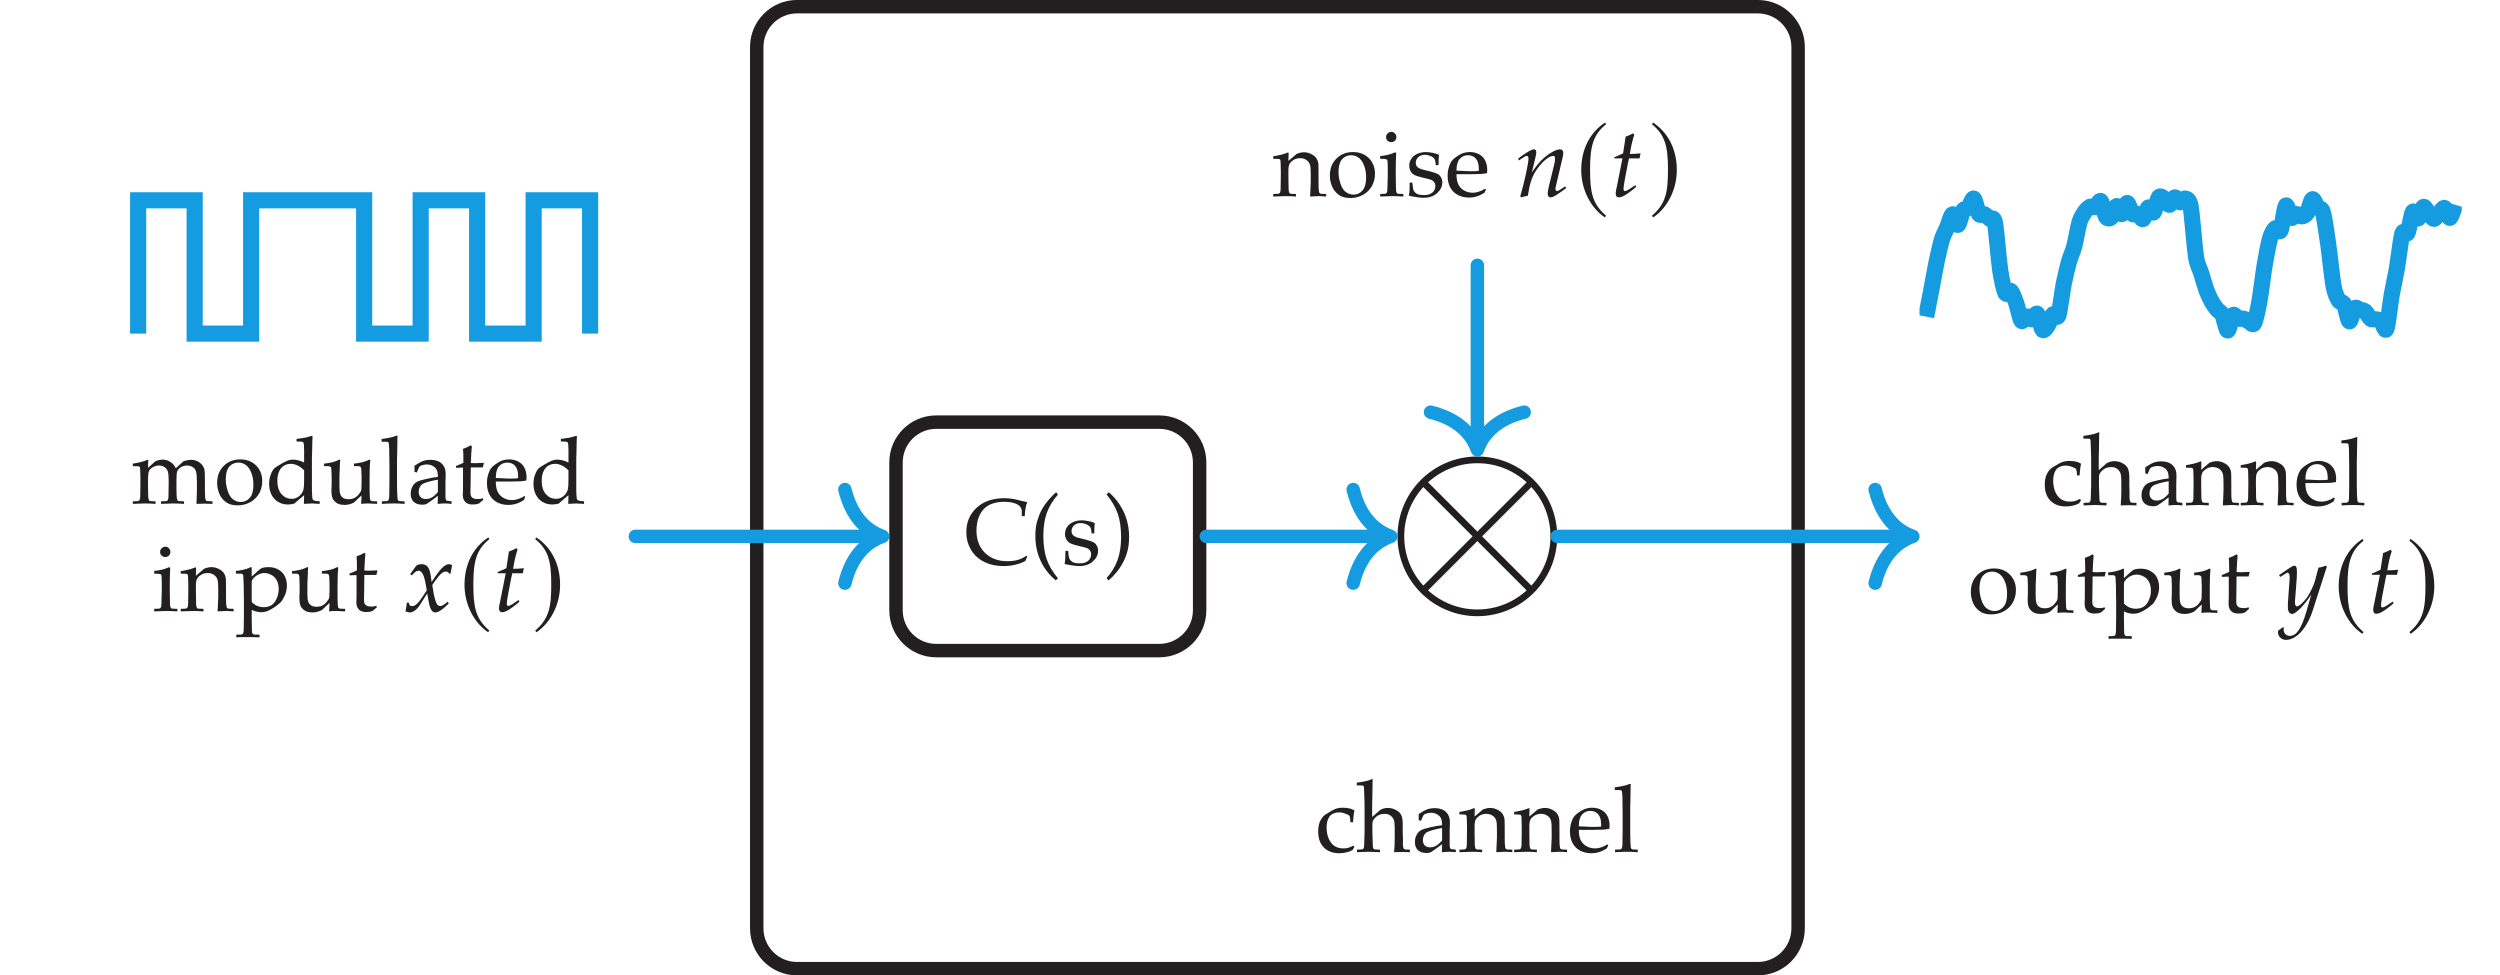 <?xml version="1.0" encoding="UTF-8"?>
<svg xmlns="http://www.w3.org/2000/svg" xmlns:xlink="http://www.w3.org/1999/xlink" width="185.328pt" height="72.305pt" viewBox="0 0 185.328 72.305" version="1.1">
<defs>
<g>
<symbol overflow="visible" id="glyph0-0">
<path style="stroke:none;" d="M 0.875 0 L 0.875 -4.359 L 4.359 -4.359 L 4.359 0 Z M 0.984 -0.109 L 4.25 -0.109 L 4.25 -4.25 L 0.984 -4.25 Z M 0.984 -0.109 "/>
</symbol>
<symbol overflow="visible" id="glyph0-1">
<path style="stroke:none;" d="M 0.094 0 L 0.094 -0.188 L 0.422 -0.203 C 0.461 -0.203 0.492 -0.207 0.516 -0.219 C 0.547 -0.238 0.57 -0.258 0.594 -0.281 C 0.613 -0.32 0.629 -0.398 0.641 -0.516 C 0.641 -0.547 0.645 -0.875 0.656 -1.5 L 0.656 -1.906 C 0.656 -2.082 0.648 -2.273 0.641 -2.484 C 0.641 -2.617 0.629 -2.695 0.609 -2.719 C 0.598 -2.75 0.57 -2.77 0.531 -2.781 C 0.5 -2.789 0.352 -2.797 0.094 -2.797 L 0.094 -2.984 C 0.551 -3.055 0.883 -3.141 1.094 -3.234 C 1.145 -3.254 1.176 -3.266 1.188 -3.266 C 1.207 -3.266 1.219 -3.258 1.219 -3.25 C 1.227 -3.238 1.234 -3.223 1.234 -3.203 C 1.234 -3.191 1.234 -3.176 1.234 -3.156 C 1.234 -3.07 1.227 -2.898 1.219 -2.641 L 1.844 -3.172 C 2.031 -3.242 2.207 -3.281 2.375 -3.281 C 2.562 -3.281 2.734 -3.238 2.891 -3.156 C 3.055 -3.082 3.18 -2.988 3.266 -2.875 C 3.348 -2.77 3.406 -2.629 3.438 -2.453 C 3.445 -2.348 3.453 -2.062 3.453 -1.594 L 3.453 -1 C 3.453 -0.695 3.461 -0.492 3.484 -0.391 C 3.492 -0.328 3.508 -0.281 3.531 -0.25 C 3.562 -0.227 3.598 -0.211 3.641 -0.203 L 4.016 -0.188 L 4.016 0 C 3.785 -0.02 3.598 -0.031 3.453 -0.031 C 3.328 -0.031 3.117 -0.02 2.828 0 C 2.859 -0.562 2.875 -0.914 2.875 -1.062 L 2.875 -1.641 C 2.875 -1.992 2.859 -2.223 2.828 -2.328 C 2.785 -2.484 2.695 -2.609 2.562 -2.703 C 2.426 -2.797 2.266 -2.844 2.078 -2.844 C 1.91 -2.844 1.754 -2.801 1.609 -2.719 C 1.473 -2.633 1.375 -2.539 1.312 -2.438 C 1.25 -2.332 1.219 -2.156 1.219 -1.906 L 1.219 -1.5 C 1.227 -0.906 1.234 -0.586 1.234 -0.547 C 1.242 -0.43 1.258 -0.348 1.281 -0.297 C 1.289 -0.273 1.301 -0.254 1.312 -0.234 C 1.332 -0.223 1.363 -0.211 1.406 -0.203 C 1.414 -0.203 1.539 -0.195 1.781 -0.188 L 1.781 0 C 1.5 -0.02 1.25 -0.031 1.031 -0.031 C 0.832 -0.031 0.52 -0.02 0.094 0 Z M 0.094 0 "/>
</symbol>
<symbol overflow="visible" id="glyph0-2">
<path style="stroke:none;" d="M 0.234 -1.562 C 0.234 -2.07 0.395 -2.488 0.719 -2.812 C 1.039 -3.133 1.453 -3.297 1.953 -3.297 C 2.43 -3.297 2.82 -3.145 3.125 -2.844 C 3.426 -2.539 3.578 -2.156 3.578 -1.688 C 3.578 -1.352 3.5 -1.047 3.344 -0.766 C 3.188 -0.492 2.969 -0.281 2.688 -0.125 C 2.406 0.031 2.098 0.109 1.766 0.109 C 1.492 0.109 1.266 0.066 1.078 -0.016 C 0.898 -0.109 0.754 -0.223 0.641 -0.359 C 0.523 -0.492 0.441 -0.629 0.391 -0.766 C 0.285 -1.016 0.234 -1.281 0.234 -1.562 Z M 0.875 -1.812 C 0.875 -1.539 0.922 -1.258 1.016 -0.969 C 1.109 -0.676 1.242 -0.461 1.422 -0.328 C 1.598 -0.203 1.785 -0.141 1.984 -0.141 C 2.254 -0.141 2.477 -0.242 2.656 -0.453 C 2.832 -0.66 2.922 -0.977 2.922 -1.406 C 2.922 -1.77 2.863 -2.082 2.75 -2.344 C 2.645 -2.602 2.508 -2.785 2.344 -2.891 C 2.188 -3.004 2.008 -3.062 1.812 -3.062 C 1.531 -3.062 1.301 -2.957 1.125 -2.75 C 0.957 -2.551 0.875 -2.238 0.875 -1.812 Z M 0.875 -1.812 "/>
</symbol>
<symbol overflow="visible" id="glyph0-3">
<path style="stroke:none;" d="M 0.984 -4.797 C 1.086 -4.797 1.176 -4.754 1.25 -4.672 C 1.32 -4.598 1.359 -4.508 1.359 -4.406 C 1.359 -4.301 1.32 -4.211 1.25 -4.141 C 1.176 -4.066 1.086 -4.031 0.984 -4.031 C 0.879 -4.031 0.785 -4.066 0.703 -4.141 C 0.629 -4.211 0.594 -4.301 0.594 -4.406 C 0.594 -4.508 0.629 -4.598 0.703 -4.672 C 0.785 -4.754 0.879 -4.797 0.984 -4.797 Z M 0.156 -2.797 L 0.156 -3 C 0.594 -3.039 0.961 -3.133 1.266 -3.281 L 1.344 -3.219 C 1.32 -2.738 1.312 -2.367 1.312 -2.109 L 1.312 -1.5 C 1.32 -0.906 1.328 -0.586 1.328 -0.547 C 1.328 -0.43 1.344 -0.348 1.375 -0.297 C 1.383 -0.273 1.395 -0.254 1.406 -0.234 C 1.426 -0.223 1.457 -0.211 1.5 -0.203 C 1.508 -0.203 1.633 -0.195 1.875 -0.188 L 1.875 0 C 1.531 -0.02 1.254 -0.031 1.047 -0.031 C 0.859 -0.031 0.562 -0.02 0.156 0 L 0.156 -0.188 L 0.469 -0.203 C 0.52 -0.203 0.555 -0.207 0.578 -0.219 C 0.609 -0.238 0.629 -0.258 0.641 -0.281 C 0.672 -0.32 0.688 -0.398 0.688 -0.516 C 0.688 -0.547 0.695 -0.875 0.719 -1.5 L 0.719 -2.094 C 0.719 -2.438 0.707 -2.641 0.688 -2.703 C 0.664 -2.734 0.633 -2.754 0.594 -2.766 C 0.562 -2.785 0.414 -2.797 0.156 -2.797 Z M 0.156 -2.797 "/>
</symbol>
<symbol overflow="visible" id="glyph0-4">
<path style="stroke:none;" d="M 0.312 -1.031 L 0.516 -1.031 C 0.523 -0.895 0.535 -0.785 0.547 -0.703 C 0.555 -0.629 0.57 -0.555 0.594 -0.484 C 0.625 -0.41 0.664 -0.348 0.719 -0.297 C 0.781 -0.242 0.844 -0.203 0.906 -0.172 C 0.977 -0.148 1.047 -0.133 1.109 -0.125 C 1.18 -0.113 1.285 -0.109 1.422 -0.109 C 1.66 -0.109 1.852 -0.172 2 -0.297 C 2.145 -0.422 2.219 -0.586 2.219 -0.797 C 2.219 -0.891 2.191 -0.973 2.141 -1.047 C 2.098 -1.117 2.035 -1.176 1.953 -1.219 C 1.867 -1.258 1.68 -1.312 1.391 -1.375 C 1.098 -1.445 0.91 -1.5 0.828 -1.531 C 0.703 -1.57 0.602 -1.625 0.531 -1.688 C 0.457 -1.758 0.395 -1.848 0.344 -1.953 C 0.301 -2.055 0.281 -2.172 0.281 -2.297 C 0.281 -2.473 0.328 -2.633 0.422 -2.781 C 0.516 -2.938 0.66 -3.062 0.859 -3.156 C 1.066 -3.25 1.289 -3.297 1.531 -3.297 C 1.676 -3.297 1.844 -3.273 2.031 -3.234 C 2.219 -3.203 2.367 -3.156 2.484 -3.094 C 2.461 -2.844 2.453 -2.586 2.453 -2.328 L 2.25 -2.328 C 2.238 -2.492 2.223 -2.602 2.203 -2.656 C 2.191 -2.707 2.176 -2.75 2.156 -2.781 C 2.133 -2.82 2.094 -2.863 2.031 -2.906 C 1.969 -2.957 1.883 -3 1.781 -3.031 C 1.688 -3.07 1.57 -3.094 1.438 -3.094 C 1.238 -3.094 1.078 -3.035 0.953 -2.922 C 0.828 -2.805 0.766 -2.664 0.766 -2.5 C 0.766 -2.414 0.781 -2.344 0.812 -2.281 C 0.852 -2.219 0.906 -2.164 0.969 -2.125 C 1.031 -2.082 1.113 -2.047 1.219 -2.016 L 1.781 -1.875 C 2.062 -1.801 2.254 -1.738 2.359 -1.688 C 2.473 -1.633 2.562 -1.551 2.625 -1.438 C 2.695 -1.332 2.734 -1.203 2.734 -1.047 C 2.734 -0.742 2.602 -0.477 2.344 -0.25 C 2.094 -0.02 1.754 0.094 1.328 0.094 C 1.141 0.094 0.879 0.062 0.547 0 C 0.367 -0.031 0.273 -0.051 0.266 -0.062 C 0.254 -0.07 0.25 -0.086 0.25 -0.109 C 0.25 -0.117 0.254 -0.133 0.266 -0.156 C 0.285 -0.258 0.297 -0.352 0.297 -0.438 C 0.305 -0.531 0.312 -0.727 0.312 -1.031 Z M 0.312 -1.031 "/>
</symbol>
<symbol overflow="visible" id="glyph0-5">
<path style="stroke:none;" d="M 3.016 -0.531 L 2.906 -0.281 C 2.75 -0.188 2.633 -0.125 2.562 -0.094 C 2.445 -0.039 2.32 0 2.188 0.031 C 2.051 0.062 1.906 0.078 1.75 0.078 C 1.457 0.078 1.188 0.016 0.938 -0.109 C 0.695 -0.234 0.508 -0.414 0.375 -0.656 C 0.238 -0.906 0.172 -1.195 0.172 -1.531 C 0.172 -1.789 0.207 -2.023 0.281 -2.234 C 0.352 -2.453 0.438 -2.609 0.531 -2.703 C 0.594 -2.773 0.691 -2.859 0.828 -2.953 C 0.961 -3.047 1.098 -3.125 1.234 -3.188 C 1.422 -3.258 1.617 -3.297 1.828 -3.297 C 2.078 -3.297 2.305 -3.238 2.516 -3.125 C 2.723 -3.008 2.875 -2.848 2.969 -2.641 C 3.062 -2.441 3.109 -2.219 3.109 -1.969 C 3.109 -1.906 3.102 -1.828 3.094 -1.734 C 2.926 -1.703 2.781 -1.68 2.656 -1.672 C 2.406 -1.66 2.16 -1.656 1.922 -1.656 L 0.828 -1.656 C 0.828 -1.32 0.879 -1.055 0.984 -0.859 C 1.098 -0.66 1.25 -0.516 1.438 -0.422 C 1.625 -0.328 1.82 -0.281 2.031 -0.281 C 2.164 -0.281 2.301 -0.301 2.438 -0.344 C 2.582 -0.383 2.754 -0.461 2.953 -0.578 Z M 0.828 -1.922 C 0.891 -1.91 1.008 -1.906 1.188 -1.906 C 1.52 -1.883 1.754 -1.875 1.891 -1.875 C 2.191 -1.875 2.391 -1.883 2.484 -1.906 C 2.484 -1.957 2.484 -2 2.484 -2.031 C 2.484 -2.383 2.41 -2.645 2.266 -2.812 C 2.117 -2.977 1.926 -3.062 1.688 -3.062 C 1.426 -3.062 1.219 -2.969 1.062 -2.781 C 0.906 -2.602 0.828 -2.316 0.828 -1.922 Z M 0.828 -1.922 "/>
</symbol>
<symbol overflow="visible" id="glyph0-6">
<path style="stroke:none;" d="M 4.75 -0.609 L 4.609 -0.281 C 4.348 -0.145 4.086 -0.051 3.828 0 C 3.578 0.062 3.301 0.094 3 0.094 C 2.656 0.094 2.332 0.051 2.031 -0.031 C 1.727 -0.125 1.461 -0.25 1.234 -0.406 C 1.004 -0.57 0.816 -0.758 0.672 -0.969 C 0.535 -1.176 0.426 -1.398 0.344 -1.641 C 0.27 -1.879 0.234 -2.141 0.234 -2.422 C 0.234 -3.148 0.484 -3.75 0.984 -4.219 C 1.492 -4.695 2.188 -4.938 3.062 -4.938 C 3.27 -4.938 3.461 -4.922 3.641 -4.891 C 3.816 -4.867 4.031 -4.82 4.281 -4.75 C 4.531 -4.688 4.688 -4.648 4.75 -4.641 C 4.695 -4.516 4.66 -4.395 4.641 -4.281 C 4.598 -4.082 4.57 -3.859 4.562 -3.609 L 4.344 -3.609 L 4.344 -4.016 C 4.32 -4.234 4.195 -4.395 3.969 -4.5 C 3.75 -4.613 3.422 -4.672 2.984 -4.672 C 2.66 -4.66 2.383 -4.613 2.156 -4.531 C 1.938 -4.457 1.738 -4.336 1.562 -4.172 C 1.395 -4.004 1.258 -3.789 1.156 -3.531 C 1.051 -3.27 0.992 -2.941 0.984 -2.547 C 0.984 -1.859 1.191 -1.305 1.609 -0.891 C 2.035 -0.473 2.594 -0.266 3.281 -0.266 C 3.594 -0.266 3.879 -0.305 4.141 -0.391 C 4.328 -0.453 4.508 -0.547 4.688 -0.672 Z M 4.75 -0.609 "/>
</symbol>
<symbol overflow="visible" id="glyph0-7">
<path style="stroke:none;" d="M 1.922 1.156 C 1.43 0.75 1.055 0.266 0.797 -0.297 C 0.535 -0.859 0.406 -1.473 0.406 -2.141 C 0.406 -2.535 0.445 -2.891 0.531 -3.203 C 0.625 -3.523 0.738 -3.816 0.875 -4.078 C 1.02 -4.336 1.191 -4.582 1.391 -4.812 C 1.586 -5.051 1.773 -5.238 1.953 -5.375 L 2.078 -5.203 C 1.723 -4.805 1.453 -4.363 1.266 -3.875 C 1.086 -3.383 1 -2.816 1 -2.172 C 1 -1.473 1.082 -0.883 1.25 -0.406 C 1.414 0.062 1.691 0.531 2.078 1 Z M 1.922 1.156 "/>
</symbol>
<symbol overflow="visible" id="glyph0-8">
<path style="stroke:none;" d="M 0.547 1.156 L 0.406 0.984 C 0.77 0.586 1.039 0.145 1.219 -0.344 C 1.395 -0.832 1.484 -1.398 1.484 -2.047 C 1.484 -2.742 1.398 -3.328 1.234 -3.797 C 1.066 -4.273 0.789 -4.75 0.406 -5.219 L 0.578 -5.375 C 1.055 -4.957 1.426 -4.469 1.688 -3.906 C 1.945 -3.344 2.078 -2.727 2.078 -2.062 C 2.078 -1.676 2.035 -1.32 1.953 -1 C 1.867 -0.688 1.754 -0.398 1.609 -0.141 C 1.473 0.117 1.305 0.363 1.109 0.594 C 0.91 0.832 0.723 1.02 0.547 1.156 Z M 0.547 1.156 "/>
</symbol>
<symbol overflow="visible" id="glyph0-9">
<path style="stroke:none;" d="M 2.953 -0.391 L 2.812 -0.156 C 2.656 -0.07 2.5 -0.016 2.344 0.016 C 2.195 0.055 2.023 0.078 1.828 0.078 C 1.359 0.078 0.977 -0.062 0.688 -0.344 C 0.406 -0.633 0.266 -1.031 0.266 -1.531 C 0.266 -1.801 0.301 -2.031 0.375 -2.219 C 0.457 -2.414 0.555 -2.57 0.672 -2.688 C 0.742 -2.758 0.883 -2.852 1.094 -2.969 C 1.301 -3.094 1.445 -3.172 1.531 -3.203 C 1.688 -3.266 1.875 -3.297 2.094 -3.297 C 2.289 -3.297 2.473 -3.273 2.641 -3.234 C 2.742 -3.203 2.848 -3.156 2.953 -3.094 C 2.922 -2.926 2.898 -2.797 2.891 -2.703 C 2.879 -2.609 2.863 -2.445 2.844 -2.219 L 2.656 -2.219 C 2.645 -2.438 2.629 -2.57 2.609 -2.625 C 2.609 -2.656 2.594 -2.688 2.562 -2.719 C 2.477 -2.781 2.367 -2.832 2.234 -2.875 C 2.109 -2.926 1.973 -2.953 1.828 -2.953 C 1.629 -2.953 1.457 -2.91 1.312 -2.828 C 1.176 -2.754 1.07 -2.629 1 -2.453 C 0.926 -2.285 0.891 -2.078 0.891 -1.828 C 0.891 -1.523 0.941 -1.25 1.047 -1 C 1.16 -0.75 1.305 -0.566 1.484 -0.453 C 1.672 -0.336 1.883 -0.281 2.125 -0.281 C 2.238 -0.281 2.348 -0.289 2.453 -0.312 C 2.566 -0.344 2.707 -0.398 2.875 -0.484 Z M 2.953 -0.391 "/>
</symbol>
<symbol overflow="visible" id="glyph0-10">
<path style="stroke:none;" d="M 0.047 0 L 0.047 -0.188 L 0.359 -0.203 C 0.41 -0.203 0.445 -0.207 0.469 -0.219 C 0.5 -0.238 0.52 -0.258 0.531 -0.281 C 0.562 -0.32 0.578 -0.398 0.578 -0.516 C 0.578 -0.547 0.586 -0.875 0.609 -1.5 L 0.609 -3.25 C 0.609 -3.633 0.598 -4.031 0.578 -4.438 C 0.578 -4.707 0.566 -4.859 0.547 -4.891 C 0.535 -4.91 0.52 -4.926 0.5 -4.938 C 0.457 -4.945 0.301 -4.953 0.031 -4.953 L 0.031 -5.156 C 0.539 -5.219 0.895 -5.297 1.094 -5.391 C 1.125 -5.41 1.145 -5.422 1.156 -5.422 C 1.176 -5.422 1.191 -5.414 1.203 -5.406 C 1.211 -5.395 1.219 -5.379 1.219 -5.359 C 1.219 -5.336 1.211 -5.316 1.203 -5.297 L 1.203 -5.172 C 1.191 -4.766 1.188 -4.422 1.188 -4.141 L 1.172 -3.609 L 1.172 -2.609 C 1.203 -2.641 1.289 -2.719 1.438 -2.844 C 1.582 -2.977 1.672 -3.055 1.703 -3.078 C 1.742 -3.117 1.781 -3.145 1.812 -3.156 C 1.852 -3.176 1.914 -3.203 2 -3.234 C 2.113 -3.266 2.227 -3.281 2.344 -3.281 C 2.551 -3.281 2.75 -3.227 2.938 -3.125 C 3.125 -3.031 3.254 -2.906 3.328 -2.75 C 3.398 -2.602 3.438 -2.383 3.438 -2.094 L 3.438 -1.5 L 3.453 -1.031 C 3.453 -0.727 3.453 -0.562 3.453 -0.531 C 3.461 -0.426 3.477 -0.348 3.5 -0.297 C 3.508 -0.273 3.52 -0.254 3.531 -0.234 C 3.551 -0.223 3.582 -0.211 3.625 -0.203 C 3.633 -0.203 3.75 -0.195 3.969 -0.188 L 3.969 0 C 3.719 -0.008 3.531 -0.016 3.406 -0.016 C 3.312 -0.016 3.109 -0.008 2.797 0 C 2.828 -0.332 2.844 -0.66 2.844 -0.984 L 2.844 -1.828 C 2.844 -2.086 2.82 -2.273 2.781 -2.391 C 2.738 -2.504 2.66 -2.609 2.547 -2.703 C 2.43 -2.797 2.273 -2.844 2.078 -2.844 C 1.953 -2.844 1.836 -2.82 1.734 -2.781 C 1.641 -2.75 1.551 -2.695 1.469 -2.625 C 1.383 -2.551 1.316 -2.473 1.266 -2.391 C 1.234 -2.348 1.211 -2.297 1.203 -2.234 C 1.191 -2.18 1.188 -2.066 1.188 -1.891 L 1.188 -1.5 C 1.207 -0.906 1.219 -0.586 1.219 -0.547 C 1.219 -0.43 1.227 -0.348 1.25 -0.297 C 1.258 -0.273 1.273 -0.254 1.297 -0.234 C 1.316 -0.223 1.344 -0.211 1.375 -0.203 C 1.395 -0.203 1.52 -0.195 1.75 -0.188 L 1.75 0 C 1.352 -0.02 1.078 -0.031 0.922 -0.031 C 0.785 -0.031 0.492 -0.02 0.047 0 Z M 0.047 0 "/>
</symbol>
<symbol overflow="visible" id="glyph0-11">
<path style="stroke:none;" d="M 0.734 -2.328 L 0.562 -2.375 C 0.562 -2.426 0.562 -2.5 0.562 -2.594 C 0.562 -2.688 0.562 -2.766 0.562 -2.828 C 0.844 -3.016 1.078 -3.141 1.266 -3.203 C 1.41 -3.242 1.566 -3.266 1.734 -3.266 C 1.992 -3.266 2.211 -3.219 2.391 -3.125 C 2.566 -3.031 2.695 -2.891 2.781 -2.703 C 2.844 -2.578 2.875 -2.406 2.875 -2.188 L 2.859 -1.562 L 2.859 -0.547 C 2.859 -0.441 2.867 -0.363 2.891 -0.312 C 2.898 -0.281 2.922 -0.254 2.953 -0.234 C 2.973 -0.223 3.02 -0.219 3.094 -0.219 L 3.312 -0.188 L 3.312 0 C 3.125 -0.02 2.961 -0.031 2.828 -0.031 C 2.691 -0.031 2.508 -0.02 2.281 0 L 2.297 -0.594 C 1.836 -0.25 1.562 -0.051 1.469 0 C 1.383 0.039 1.281 0.062 1.156 0.062 C 0.875 0.062 0.656 -0.008 0.5 -0.156 C 0.352 -0.301 0.281 -0.5 0.281 -0.75 C 0.281 -0.906 0.305 -1.047 0.359 -1.172 C 0.41 -1.305 0.473 -1.41 0.547 -1.484 C 0.617 -1.555 0.695 -1.613 0.781 -1.656 C 0.914 -1.719 1.129 -1.781 1.422 -1.844 C 1.711 -1.914 2.004 -1.969 2.297 -2 C 2.297 -2.219 2.27 -2.383 2.219 -2.5 C 2.164 -2.625 2.07 -2.723 1.938 -2.797 C 1.812 -2.879 1.656 -2.922 1.469 -2.922 C 1.332 -2.922 1.211 -2.898 1.109 -2.859 C 1.016 -2.828 0.957 -2.797 0.938 -2.766 L 0.875 -2.656 C 0.812 -2.52 0.766 -2.41 0.734 -2.328 Z M 2.297 -1.797 C 2.004 -1.742 1.754 -1.688 1.547 -1.625 C 1.336 -1.562 1.191 -1.5 1.109 -1.438 C 1.055 -1.395 1.008 -1.336 0.969 -1.266 C 0.906 -1.148 0.875 -1.023 0.875 -0.891 C 0.875 -0.723 0.922 -0.594 1.016 -0.5 C 1.109 -0.406 1.238 -0.359 1.406 -0.359 C 1.562 -0.359 1.711 -0.398 1.859 -0.484 C 2.004 -0.566 2.148 -0.695 2.297 -0.875 Z M 2.297 -1.797 "/>
</symbol>
<symbol overflow="visible" id="glyph0-12">
<path style="stroke:none;" d="M 0.172 0 L 0.172 -0.188 L 0.5 -0.203 C 0.539 -0.203 0.57 -0.207 0.594 -0.219 C 0.625 -0.238 0.648 -0.258 0.672 -0.281 C 0.691 -0.32 0.707 -0.398 0.719 -0.516 C 0.719 -0.547 0.723 -0.875 0.734 -1.5 L 0.734 -2.906 C 0.734 -3.289 0.727 -3.68 0.719 -4.078 C 0.707 -4.348 0.691 -4.504 0.672 -4.547 C 0.66 -4.566 0.645 -4.582 0.625 -4.594 C 0.594 -4.602 0.438 -4.609 0.156 -4.609 L 0.156 -4.812 C 0.664 -4.875 1.02 -4.953 1.219 -5.047 C 1.25 -5.055 1.273 -5.062 1.297 -5.062 C 1.305 -5.062 1.316 -5.055 1.328 -5.047 C 1.336 -5.047 1.344 -5.035 1.344 -5.016 C 1.344 -4.992 1.336 -4.969 1.328 -4.938 L 1.328 -4.828 C 1.316 -4.422 1.312 -4.078 1.312 -3.797 L 1.297 -3.266 L 1.297 -1.5 C 1.305 -0.906 1.316 -0.586 1.328 -0.547 C 1.328 -0.43 1.336 -0.348 1.359 -0.297 C 1.367 -0.273 1.383 -0.254 1.406 -0.234 C 1.426 -0.223 1.453 -0.211 1.484 -0.203 C 1.504 -0.203 1.629 -0.195 1.859 -0.188 L 1.859 0 C 1.555 -0.02 1.285 -0.031 1.047 -0.031 C 0.828 -0.031 0.535 -0.02 0.172 0 Z M 0.172 0 "/>
</symbol>
<symbol overflow="visible" id="glyph0-13">
<path style="stroke:none;" d="M 0.141 0 L 0.141 -0.188 L 0.469 -0.203 C 0.508 -0.203 0.539 -0.207 0.562 -0.219 C 0.594 -0.238 0.617 -0.258 0.641 -0.281 C 0.66 -0.32 0.676 -0.398 0.688 -0.516 C 0.688 -0.547 0.691 -0.875 0.703 -1.5 L 0.703 -1.906 C 0.703 -2.082 0.695 -2.273 0.688 -2.484 C 0.688 -2.617 0.676 -2.695 0.656 -2.719 C 0.645 -2.75 0.617 -2.77 0.578 -2.781 C 0.547 -2.789 0.398 -2.797 0.141 -2.797 L 0.141 -2.984 C 0.598 -3.055 0.93 -3.141 1.141 -3.234 C 1.191 -3.254 1.223 -3.266 1.234 -3.266 C 1.254 -3.266 1.27 -3.258 1.281 -3.25 C 1.289 -3.238 1.297 -3.223 1.297 -3.203 C 1.297 -3.191 1.289 -3.176 1.281 -3.156 C 1.27 -3.039 1.266 -2.879 1.266 -2.672 L 1.719 -3.078 C 1.77 -3.117 1.801 -3.145 1.812 -3.156 C 1.863 -3.188 1.938 -3.211 2.031 -3.234 C 2.133 -3.266 2.238 -3.281 2.344 -3.281 C 2.562 -3.281 2.754 -3.223 2.922 -3.109 C 3.098 -3.004 3.234 -2.848 3.328 -2.641 L 3.703 -2.984 C 3.785 -3.066 3.844 -3.117 3.875 -3.141 C 3.926 -3.172 4.004 -3.195 4.109 -3.219 C 4.223 -3.25 4.332 -3.266 4.438 -3.266 C 4.695 -3.266 4.914 -3.195 5.094 -3.062 C 5.27 -2.926 5.383 -2.77 5.438 -2.594 C 5.469 -2.477 5.484 -2.227 5.484 -1.844 L 5.484 -1.031 C 5.492 -0.75 5.5 -0.586 5.5 -0.547 C 5.5 -0.43 5.516 -0.348 5.547 -0.297 C 5.547 -0.273 5.555 -0.254 5.578 -0.234 C 5.598 -0.223 5.629 -0.211 5.672 -0.203 C 5.68 -0.203 5.805 -0.195 6.047 -0.188 L 6.047 0 C 5.754 -0.008 5.555 -0.016 5.453 -0.016 C 5.359 -0.016 5.16 -0.008 4.859 0 L 4.891 -0.938 L 4.891 -1.594 C 4.891 -1.977 4.867 -2.238 4.828 -2.375 C 4.797 -2.52 4.719 -2.633 4.594 -2.719 C 4.469 -2.801 4.32 -2.844 4.156 -2.844 C 3.969 -2.844 3.801 -2.789 3.656 -2.688 C 3.539 -2.602 3.461 -2.504 3.422 -2.391 C 3.391 -2.273 3.375 -2.051 3.375 -1.719 L 3.375 -1.031 C 3.383 -0.75 3.391 -0.586 3.391 -0.547 C 3.398 -0.43 3.414 -0.348 3.438 -0.297 C 3.445 -0.273 3.457 -0.254 3.469 -0.234 C 3.488 -0.223 3.52 -0.211 3.562 -0.203 C 3.57 -0.203 3.695 -0.195 3.938 -0.188 L 3.938 0 C 3.602 -0.02 3.332 -0.031 3.125 -0.031 C 2.969 -0.031 2.672 -0.02 2.234 0 L 2.234 -0.188 L 2.562 -0.203 C 2.613 -0.203 2.648 -0.207 2.672 -0.219 C 2.703 -0.238 2.723 -0.258 2.734 -0.281 C 2.754 -0.32 2.77 -0.398 2.781 -0.516 C 2.781 -0.547 2.785 -0.875 2.797 -1.5 L 2.797 -1.766 C 2.797 -2.055 2.773 -2.27 2.734 -2.406 C 2.691 -2.539 2.613 -2.645 2.5 -2.719 C 2.383 -2.801 2.242 -2.844 2.078 -2.844 C 1.941 -2.844 1.812 -2.812 1.688 -2.75 C 1.57 -2.695 1.477 -2.629 1.406 -2.547 C 1.344 -2.461 1.305 -2.367 1.297 -2.266 C 1.273 -2.109 1.266 -1.922 1.266 -1.703 L 1.266 -1.5 C 1.273 -0.906 1.281 -0.586 1.281 -0.547 C 1.289 -0.43 1.305 -0.348 1.328 -0.297 C 1.336 -0.273 1.348 -0.254 1.359 -0.234 C 1.379 -0.223 1.41 -0.211 1.453 -0.203 C 1.461 -0.203 1.586 -0.195 1.828 -0.188 L 1.828 0 C 1.516 -0.02 1.25 -0.031 1.031 -0.031 C 0.832 -0.031 0.535 -0.02 0.141 0 Z M 0.141 0 "/>
</symbol>
<symbol overflow="visible" id="glyph0-14">
<path style="stroke:none;" d="M 2.312 -4.625 L 2.312 -4.812 C 2.562 -4.844 2.77 -4.875 2.938 -4.906 C 3.113 -4.945 3.285 -4.992 3.453 -5.047 L 3.5 -5.016 C 3.488 -4.828 3.477 -4.457 3.469 -3.906 L 3.453 -3.359 L 3.453 -1.234 C 3.453 -0.992 3.457 -0.789 3.469 -0.625 C 3.477 -0.457 3.492 -0.359 3.516 -0.328 C 3.535 -0.297 3.566 -0.27 3.609 -0.25 C 3.66 -0.227 3.801 -0.207 4.031 -0.188 L 4.031 0 C 3.758 -0.02 3.566 -0.031 3.453 -0.031 C 3.359 -0.031 3.16 -0.02 2.859 0 C 2.859 -0.156 2.863 -0.367 2.875 -0.641 C 2.781 -0.566 2.656 -0.461 2.5 -0.328 C 2.352 -0.203 2.234 -0.098 2.141 -0.016 C 1.961 0.023 1.805 0.047 1.672 0.047 C 1.41 0.047 1.172 -0.016 0.953 -0.141 C 0.742 -0.266 0.578 -0.445 0.453 -0.688 C 0.336 -0.926 0.281 -1.195 0.281 -1.5 C 0.281 -1.727 0.316 -1.941 0.391 -2.141 C 0.461 -2.348 0.551 -2.508 0.656 -2.625 C 0.719 -2.688 0.859 -2.781 1.078 -2.906 C 1.297 -3.039 1.473 -3.133 1.609 -3.188 C 1.742 -3.25 1.891 -3.281 2.047 -3.281 C 2.191 -3.281 2.332 -3.258 2.469 -3.219 C 2.602 -3.188 2.738 -3.133 2.875 -3.062 L 2.875 -3.953 C 2.875 -4.273 2.859 -4.469 2.828 -4.531 C 2.816 -4.551 2.801 -4.57 2.781 -4.594 C 2.738 -4.613 2.582 -4.625 2.312 -4.625 Z M 2.875 -2.484 C 2.719 -2.648 2.555 -2.77 2.391 -2.844 C 2.223 -2.926 2.055 -2.969 1.891 -2.969 C 1.703 -2.969 1.531 -2.922 1.375 -2.828 C 1.219 -2.734 1.098 -2.586 1.016 -2.391 C 0.93 -2.203 0.891 -1.973 0.891 -1.703 C 0.891 -1.285 0.992 -0.957 1.203 -0.719 C 1.41 -0.488 1.66 -0.375 1.953 -0.375 C 2.098 -0.375 2.227 -0.406 2.344 -0.469 C 2.469 -0.531 2.578 -0.625 2.672 -0.75 C 2.766 -0.875 2.82 -1.008 2.844 -1.156 C 2.863 -1.258 2.875 -1.508 2.875 -1.906 Z M 2.875 -2.484 "/>
</symbol>
<symbol overflow="visible" id="glyph0-15">
<path style="stroke:none;" d="M 4.031 -0.188 L 4.031 0 C 3.727 -0.02 3.504 -0.031 3.359 -0.031 C 3.18 -0.031 3.008 -0.02 2.844 0 C 2.852 -0.188 2.863 -0.395 2.875 -0.625 C 2.738 -0.508 2.578 -0.359 2.391 -0.172 C 2.348 -0.129 2.305 -0.098 2.266 -0.078 C 2.16 -0.023 2.062 0.008 1.969 0.031 C 1.875 0.062 1.754 0.078 1.609 0.078 C 1.43 0.078 1.281 0.051 1.156 0 C 1.031 -0.051 0.926 -0.129 0.844 -0.234 C 0.77 -0.305 0.719 -0.398 0.688 -0.516 C 0.656 -0.641 0.641 -0.785 0.641 -0.953 C 0.641 -1.023 0.641 -1.098 0.641 -1.172 C 0.648 -1.242 0.656 -1.312 0.656 -1.375 L 0.656 -1.969 C 0.656 -2.02 0.648 -2.164 0.641 -2.406 C 0.641 -2.562 0.629 -2.66 0.609 -2.703 C 0.598 -2.723 0.582 -2.738 0.562 -2.75 C 0.531 -2.781 0.473 -2.797 0.391 -2.797 C 0.266 -2.797 0.164 -2.797 0.094 -2.797 L 0.094 -2.984 C 0.57 -3.035 0.926 -3.125 1.156 -3.25 C 1.188 -3.27 1.211 -3.281 1.234 -3.281 C 1.254 -3.281 1.27 -3.273 1.281 -3.266 C 1.289 -3.254 1.297 -3.238 1.297 -3.219 C 1.297 -3.195 1.289 -3.172 1.281 -3.141 C 1.27 -3.066 1.266 -2.926 1.266 -2.719 C 1.242 -2.344 1.234 -2.094 1.234 -1.969 L 1.234 -1.297 C 1.234 -1.023 1.254 -0.832 1.297 -0.719 C 1.336 -0.602 1.41 -0.508 1.516 -0.438 C 1.617 -0.375 1.754 -0.344 1.922 -0.344 C 2.023 -0.344 2.129 -0.359 2.234 -0.391 C 2.348 -0.43 2.445 -0.488 2.531 -0.562 C 2.594 -0.613 2.656 -0.688 2.719 -0.781 C 2.77 -0.844 2.801 -0.891 2.812 -0.922 C 2.832 -0.961 2.848 -1.016 2.859 -1.078 C 2.867 -1.273 2.875 -1.473 2.875 -1.672 L 2.875 -1.969 C 2.875 -2.02 2.867 -2.164 2.859 -2.406 C 2.859 -2.562 2.848 -2.66 2.828 -2.703 C 2.816 -2.723 2.801 -2.738 2.781 -2.75 C 2.75 -2.781 2.691 -2.797 2.609 -2.797 C 2.484 -2.797 2.383 -2.797 2.312 -2.797 L 2.312 -2.984 C 2.801 -3.035 3.156 -3.125 3.375 -3.25 C 3.406 -3.27 3.43 -3.281 3.453 -3.281 C 3.473 -3.281 3.488 -3.273 3.5 -3.266 C 3.508 -3.254 3.516 -3.238 3.516 -3.219 C 3.516 -3.195 3.516 -3.172 3.516 -3.141 C 3.504 -3.066 3.492 -2.926 3.484 -2.719 C 3.473 -2.344 3.469 -2.094 3.469 -1.969 L 3.469 -1.031 C 3.477 -0.75 3.484 -0.586 3.484 -0.547 C 3.484 -0.43 3.492 -0.348 3.516 -0.297 C 3.523 -0.273 3.539 -0.254 3.562 -0.234 C 3.582 -0.223 3.609 -0.211 3.641 -0.203 C 3.66 -0.203 3.789 -0.195 4.031 -0.188 Z M 4.031 -0.188 "/>
</symbol>
<symbol overflow="visible" id="glyph0-16">
<path style="stroke:none;" d="M 0.156 -2.672 L 0.156 -2.812 C 0.383 -2.895 0.566 -2.973 0.703 -3.047 C 0.703 -3.586 0.691 -3.93 0.672 -4.078 C 0.91 -4.16 1.102 -4.25 1.25 -4.344 L 1.328 -4.266 C 1.305 -4.078 1.281 -3.664 1.25 -3.031 C 1.438 -3.02 1.547 -3.016 1.578 -3.016 C 1.598 -3.016 1.711 -3.02 1.922 -3.031 C 2.047 -3.031 2.133 -3.035 2.188 -3.047 L 2.219 -3.016 L 2.141 -2.703 C 2.004 -2.703 1.875 -2.703 1.75 -2.703 C 1.633 -2.703 1.469 -2.703 1.25 -2.703 L 1.234 -1.312 C 1.223 -0.977 1.223 -0.773 1.234 -0.703 C 1.242 -0.641 1.266 -0.582 1.297 -0.531 C 1.328 -0.488 1.367 -0.453 1.422 -0.422 C 1.473 -0.391 1.562 -0.367 1.688 -0.359 C 1.781 -0.359 1.852 -0.359 1.906 -0.359 C 1.969 -0.367 2.047 -0.391 2.141 -0.422 L 2.172 -0.297 C 2.066 -0.211 1.961 -0.125 1.859 -0.031 C 1.773 0 1.695 0.02 1.625 0.031 C 1.551 0.039 1.461 0.047 1.359 0.047 C 1.242 0.047 1.148 0.031 1.078 0 C 1.004 -0.02 0.938 -0.055 0.875 -0.109 C 0.82 -0.16 0.773 -0.223 0.734 -0.297 C 0.691 -0.367 0.664 -0.484 0.656 -0.641 C 0.656 -0.797 0.66 -0.969 0.672 -1.156 C 0.672 -1.188 0.672 -1.223 0.672 -1.266 L 0.672 -2.688 L 0.531 -2.688 C 0.426 -2.688 0.301 -2.68 0.156 -2.672 Z M 0.156 -2.672 "/>
</symbol>
<symbol overflow="visible" id="glyph0-17">
<path style="stroke:none;" d="M 0.125 -2.797 L 0.125 -3 C 0.164 -3 0.25 -3.008 0.375 -3.031 C 0.508 -3.051 0.656 -3.082 0.812 -3.125 C 0.977 -3.164 1.102 -3.211 1.188 -3.266 C 1.207 -3.273 1.227 -3.281 1.25 -3.281 C 1.258 -3.281 1.27 -3.273 1.281 -3.266 C 1.289 -3.254 1.297 -3.234 1.297 -3.203 C 1.297 -3.191 1.297 -3.164 1.297 -3.125 C 1.297 -3.062 1.297 -3 1.297 -2.938 L 1.297 -2.578 C 1.672 -2.93 1.906 -3.133 2 -3.188 C 2.125 -3.25 2.312 -3.281 2.562 -3.281 C 2.852 -3.281 3.102 -3.211 3.312 -3.078 C 3.52 -2.953 3.672 -2.785 3.766 -2.578 C 3.859 -2.367 3.906 -2.145 3.906 -1.906 C 3.906 -1.758 3.891 -1.625 3.859 -1.5 C 3.828 -1.375 3.785 -1.254 3.734 -1.141 C 3.68 -1.035 3.625 -0.93 3.562 -0.828 C 3.5 -0.734 3.441 -0.664 3.391 -0.625 C 3.359 -0.594 3.273 -0.523 3.141 -0.422 C 3.004 -0.316 2.859 -0.223 2.703 -0.141 C 2.555 -0.066 2.457 -0.02 2.406 0 C 2.27 0.039 2.129 0.062 1.984 0.062 C 1.867 0.062 1.758 0.047 1.656 0.016 C 1.551 -0.004 1.43 -0.047 1.297 -0.109 L 1.297 0.422 C 1.305 0.992 1.312 1.312 1.312 1.375 C 1.312 1.488 1.32 1.57 1.344 1.625 C 1.352 1.645 1.367 1.66 1.391 1.672 C 1.41 1.691 1.441 1.707 1.484 1.719 C 1.492 1.719 1.625 1.719 1.875 1.719 L 1.875 1.922 C 1.594 1.91 1.219 1.906 0.75 1.906 C 0.5 1.906 0.301 1.91 0.156 1.922 L 0.156 1.719 L 0.484 1.719 C 0.523 1.719 0.562 1.707 0.594 1.688 C 0.625 1.676 0.645 1.66 0.656 1.641 C 0.676 1.598 0.691 1.52 0.703 1.406 C 0.703 1.375 0.707 1.047 0.719 0.422 L 0.719 -0.781 C 0.719 -1.176 0.711 -1.578 0.703 -1.984 C 0.691 -2.398 0.68 -2.625 0.672 -2.656 C 0.66 -2.695 0.645 -2.727 0.625 -2.75 C 0.602 -2.77 0.578 -2.785 0.547 -2.797 Z M 1.297 -0.703 C 1.41 -0.578 1.547 -0.477 1.703 -0.406 C 1.859 -0.344 2.02 -0.312 2.188 -0.312 C 2.395 -0.312 2.582 -0.359 2.75 -0.453 C 2.914 -0.555 3.047 -0.719 3.141 -0.938 C 3.242 -1.156 3.297 -1.395 3.297 -1.656 C 3.297 -1.906 3.25 -2.117 3.156 -2.297 C 3.062 -2.484 2.926 -2.617 2.75 -2.703 C 2.582 -2.797 2.41 -2.844 2.234 -2.844 C 2.109 -2.844 1.984 -2.816 1.859 -2.766 C 1.734 -2.711 1.617 -2.641 1.516 -2.547 C 1.41 -2.453 1.344 -2.359 1.312 -2.266 C 1.301 -2.223 1.297 -2.141 1.297 -2.016 Z M 1.297 -0.703 "/>
</symbol>
<symbol overflow="visible" id="glyph1-0">
<path style="stroke:none;" d=""/>
</symbol>
<symbol overflow="visible" id="glyph1-1">
<path style="stroke:none;" d="M 3.734 -0.625 L 3.656 -0.75 L 3.469 -0.625 C 3.266 -0.484 3.109 -0.406 3.031 -0.406 C 2.984 -0.406 2.938 -0.469 2.938 -0.547 C 2.938 -0.594 2.938 -0.672 2.953 -0.703 L 3.422 -2.703 C 3.484 -2.906 3.516 -3.109 3.516 -3.234 C 3.516 -3.406 3.422 -3.5 3.281 -3.5 C 2.984 -3.5 2.484 -3.219 2.047 -2.828 C 1.766 -2.578 1.562 -2.328 1.188 -1.797 L 1.469 -2.969 C 1.5 -3.094 1.516 -3.188 1.516 -3.266 C 1.516 -3.422 1.453 -3.5 1.344 -3.5 C 1.188 -3.5 0.906 -3.344 0.375 -2.969 L 0.172 -2.812 L 0.219 -2.672 L 0.453 -2.828 C 0.719 -3 0.75 -3.016 0.797 -3.016 C 0.875 -3.016 0.938 -2.938 0.938 -2.828 C 0.938 -2.453 0.625 -1.047 0.328 -0.016 L 0.391 0.062 C 0.562 0.016 0.734 -0.031 0.891 -0.062 C 1.031 -0.969 1.188 -1.453 1.516 -1.953 C 1.922 -2.562 2.453 -3.016 2.781 -3.016 C 2.859 -3.016 2.906 -2.938 2.906 -2.828 C 2.906 -2.703 2.891 -2.547 2.828 -2.312 L 2.453 -0.781 C 2.391 -0.516 2.359 -0.344 2.359 -0.219 C 2.359 -0.047 2.438 0.062 2.578 0.062 C 2.766 0.062 3.016 -0.094 3.734 -0.625 Z M 3.734 -0.625 "/>
</symbol>
<symbol overflow="visible" id="glyph1-2">
<path style="stroke:none;" d="M 1.922 -0.719 L 1.859 -0.844 L 1.531 -0.625 C 1.312 -0.469 1.172 -0.406 1.078 -0.406 C 1.031 -0.406 0.984 -0.469 0.984 -0.547 C 0.984 -0.734 1.078 -1.312 1.297 -2.391 L 1.391 -2.828 L 2.172 -2.828 L 2.25 -3.203 C 1.969 -3.172 1.734 -3.156 1.453 -3.156 C 1.562 -3.844 1.656 -4.188 1.781 -4.578 L 1.703 -4.688 C 1.562 -4.609 1.359 -4.516 1.141 -4.438 L 0.953 -3.203 C 0.625 -3.047 0.438 -2.969 0.312 -2.922 L 0.297 -2.828 L 0.906 -2.828 L 0.5 -0.781 C 0.469 -0.594 0.406 -0.422 0.406 -0.219 C 0.406 -0.047 0.484 0.062 0.625 0.062 C 0.875 0.062 1.125 -0.078 1.703 -0.531 C 1.828 -0.641 1.781 -0.609 1.922 -0.719 Z M 1.922 -0.719 "/>
</symbol>
<symbol overflow="visible" id="glyph1-3">
<path style="stroke:none;" d="M 3.266 -0.578 L 3.203 -0.719 C 2.938 -0.5 2.75 -0.391 2.641 -0.391 C 2.531 -0.391 2.438 -0.453 2.359 -0.609 C 2.297 -0.734 2.219 -1.016 2.172 -1.219 L 2.047 -1.953 L 2.297 -2.312 C 2.641 -2.781 2.844 -2.953 3.062 -2.953 C 3.188 -2.953 3.266 -2.891 3.312 -2.781 L 3.406 -2.812 L 3.516 -3.422 C 3.422 -3.484 3.359 -3.5 3.297 -3.5 C 3.016 -3.5 2.719 -3.234 2.266 -2.578 L 2 -2.172 L 1.953 -2.516 C 1.875 -3.234 1.672 -3.5 1.25 -3.5 C 1.047 -3.5 0.891 -3.438 0.828 -3.344 L 0.406 -2.75 L 0.531 -2.672 C 0.75 -2.922 0.891 -3.016 1.031 -3.016 C 1.266 -3.016 1.438 -2.719 1.562 -2.016 L 1.641 -1.562 L 1.344 -1.109 C 1.031 -0.625 0.781 -0.391 0.578 -0.391 C 0.469 -0.391 0.391 -0.422 0.375 -0.453 L 0.297 -0.656 L 0.156 -0.641 C 0.156 -0.5 0.141 -0.406 0.094 -0.172 C 0.078 -0.078 0.078 -0.062 0.062 0 C 0.172 0.047 0.297 0.078 0.375 0.078 C 0.625 0.078 0.906 -0.125 1.125 -0.469 L 1.672 -1.328 L 1.766 -0.828 C 1.859 -0.203 2.016 0.078 2.281 0.078 C 2.438 0.078 2.672 -0.047 2.906 -0.25 Z M 3.266 -0.578 "/>
</symbol>
<symbol overflow="visible" id="glyph1-4">
<path style="stroke:none;" d="M 3.562 -3.438 L 3.484 -3.5 C 3.266 -3.422 3.109 -3.375 2.938 -3.359 L 2.688 -2.406 C 2.594 -2.062 2.344 -1.531 2.109 -1.172 C 1.859 -0.812 1.5 -0.484 1.344 -0.484 C 1.172 -0.484 1.188 -0.828 1.203 -0.938 L 1.312 -2.344 C 1.328 -2.562 1.344 -2.844 1.344 -3.047 C 1.344 -3.375 1.281 -3.5 1.156 -3.5 C 1.062 -3.5 0.969 -3.453 0.625 -3.219 L 0.016 -2.797 L 0.109 -2.672 L 0.469 -2.891 C 0.5 -2.922 0.594 -2.984 0.641 -2.984 C 0.828 -2.984 0.812 -2.609 0.797 -2.484 L 0.672 -0.719 L 0.672 -0.438 C 0.656 -0.125 0.797 0.078 0.984 0.078 C 1.25 0.078 1.859 -0.531 2.406 -1.359 L 2.047 -0.109 C 1.672 1.172 1.312 1.703 0.812 1.703 C 0.547 1.703 0.359 1.5 0.359 1.25 C 0.359 1.219 0.359 1.156 0.375 1.094 L 0.297 1.062 L -0.047 1.312 C -0.062 1.359 -0.062 1.406 -0.062 1.438 C -0.062 1.75 0.203 2 0.531 2 C 1.312 2 2.109 1.109 2.531 -0.234 Z M 3.562 -3.438 "/>
</symbol>
<symbol overflow="visible" id="glyph2-0">
<path style="stroke:none;" d=""/>
</symbol>
<symbol overflow="visible" id="glyph2-1">
<path style="stroke:none;" d="M 2.203 -5.484 C 1.109 -4.766 0.438 -3.531 0.438 -1.969 C 0.438 -0.531 1.125 0.828 2.188 1.547 L 2.281 1.422 C 1.266 0.547 1.094 -0.297 1.094 -1.984 C 1.094 -3.688 1.297 -4.562 2.281 -5.359 Z M 2.203 -5.484 "/>
</symbol>
<symbol overflow="visible" id="glyph2-2">
<path style="stroke:none;" d="M 0.312 -5.484 L 0.234 -5.359 C 1.219 -4.562 1.422 -3.688 1.422 -1.984 C 1.422 -0.297 1.25 0.547 0.234 1.422 L 0.328 1.547 C 1.391 0.828 2.078 -0.531 2.078 -1.969 C 2.078 -3.531 1.406 -4.766 0.312 -5.484 Z M 0.312 -5.484 "/>
</symbol>
</g>
<clipPath id="clip1">
  <path d="M 103 34 L 116 34 L 116 46 L 103 46 Z M 103 34 "/>
</clipPath>
<clipPath id="clip2">
  <path d="M 115.188 39.762 C 115.188 36.629 112.648 34.09 109.52 34.09 C 106.387 34.09 103.848 36.629 103.848 39.762 C 103.848 42.891 106.387 45.43 109.52 45.43 C 112.648 45.43 115.188 42.891 115.188 39.762 Z M 115.188 39.762 "/>
</clipPath>
<clipPath id="clip3">
  <path d="M 42 0 L 148 0 L 148 72.305 L 42 72.305 Z M 42 0 "/>
</clipPath>
<clipPath id="clip4">
  <path d="M 9 14 L 45 14 L 45 25.719 L 9 25.719 Z M 9 14 "/>
</clipPath>
<clipPath id="clip5">
  <path d="M 142.297 13.625 L 182.496 13.625 L 182.496 25.488 L 142.297 25.488 Z M 142.297 13.625 "/>
</clipPath>
</defs>
<g id="surface1">
<g clip-path="url(#clip1)" clip-rule="nonzero">
<g clip-path="url(#clip2)" clip-rule="nonzero">
<path style="fill:none;stroke-width:0.498;stroke-linecap:butt;stroke-linejoin:miter;stroke:rgb(13.73%,12.16%,12.549%);stroke-opacity:1;stroke-miterlimit:10;" d="M -5.67 5.671 L 5.67 -5.669 M 5.67 5.671 L -5.67 -5.669 " transform="matrix(1,0,0,-1,109.518,39.761)"/>
</g>
</g>
<path style="fill:none;stroke-width:0.498;stroke-linecap:butt;stroke-linejoin:miter;stroke:rgb(13.73%,12.16%,12.549%);stroke-opacity:1;stroke-miterlimit:10;" d="M 5.67 -0.001 C 5.67 3.132 3.13 5.671 0.002 5.671 C -3.131 5.671 -5.67 3.132 -5.67 -0.001 C -5.67 -3.13 -3.131 -5.669 0.002 -5.669 C 3.13 -5.669 5.67 -3.13 5.67 -0.001 Z M 5.67 -0.001 " transform="matrix(1,0,0,-1,109.518,39.761)"/>
<g style="fill:rgb(13.73%,12.16%,12.549%);fill-opacity:1;">
  <use xlink:href="#glyph0-1" x="94.292" y="14.569"/>
  <use xlink:href="#glyph0-2" x="98.351" y="14.569"/>
  <use xlink:href="#glyph0-3" x="102.158" y="14.569"/>
  <use xlink:href="#glyph0-4" x="104.187" y="14.569"/>
  <use xlink:href="#glyph0-5" x="107.143" y="14.569"/>
</g>
<g style="fill:rgb(13.73%,12.16%,12.549%);fill-opacity:1;">
  <use xlink:href="#glyph1-1" x="112.372" y="14.569"/>
</g>
<g style="fill:rgb(13.73%,12.16%,12.549%);fill-opacity:1;">
  <use xlink:href="#glyph2-1" x="116.78" y="14.569"/>
</g>
<g style="fill:rgb(13.73%,12.16%,12.549%);fill-opacity:1;">
  <use xlink:href="#glyph1-2" x="119.369" y="14.569"/>
</g>
<g style="fill:rgb(13.73%,12.16%,12.549%);fill-opacity:1;">
  <use xlink:href="#glyph2-2" x="122.227" y="14.569"/>
</g>
<path style="fill:none;stroke-width:0.996;stroke-linecap:butt;stroke-linejoin:miter;stroke:rgb(13.73%,12.16%,12.549%);stroke-opacity:1;stroke-miterlimit:10;" d="M -23.581 8.468 L -40.108 8.468 C -41.76 8.468 -43.096 7.132 -43.096 5.48 L -43.096 -5.481 C -43.096 -7.13 -41.76 -8.469 -40.108 -8.469 L -23.581 -8.469 C -21.928 -8.469 -20.588 -7.13 -20.588 -5.481 L -20.588 5.48 C -20.588 7.132 -21.928 8.468 -23.581 8.468 Z M -23.581 8.468 " transform="matrix(1,0,0,-1,109.518,39.761)"/>
<g style="fill:rgb(13.73%,12.16%,12.549%);fill-opacity:1;">
  <use xlink:href="#glyph0-6" x="71.402" y="41.869"/>
  <use xlink:href="#glyph0-7" x="76.346" y="41.869"/>
  <use xlink:href="#glyph0-4" x="78.669" y="41.869"/>
  <use xlink:href="#glyph0-8" x="81.624" y="41.869"/>
</g>
<g style="fill:rgb(13.73%,12.16%,12.549%);fill-opacity:1;">
  <use xlink:href="#glyph0-9" x="97.453" y="63.174"/>
  <use xlink:href="#glyph0-10" x="100.548" y="63.174"/>
  <use xlink:href="#glyph0-11" x="104.607" y="63.174"/>
  <use xlink:href="#glyph0-1" x="108.094" y="63.174"/>
  <use xlink:href="#glyph0-1" x="112.152" y="63.174"/>
  <use xlink:href="#glyph0-5" x="116.211" y="63.174"/>
  <use xlink:href="#glyph0-12" x="119.552" y="63.174"/>
</g>
<g clip-path="url(#clip3)" clip-rule="nonzero">
<path style="fill:none;stroke-width:0.996;stroke-linecap:butt;stroke-linejoin:miter;stroke:rgb(13.73%,12.16%,12.549%);stroke-opacity:1;stroke-miterlimit:10;" d="M 20.787 39.265 L -50.432 39.265 C -52.081 39.265 -53.42 37.925 -53.42 36.273 L -53.42 -29.055 C -53.42 -30.708 -52.081 -32.048 -50.432 -32.048 L 20.787 -32.048 C 22.439 -32.048 23.779 -30.708 23.779 -29.055 L 23.779 36.273 C 23.779 37.925 22.439 39.265 20.787 39.265 Z M 20.787 39.265 " transform="matrix(1,0,0,-1,109.518,39.761)"/>
</g>
<g style="fill:rgb(13.73%,12.16%,12.549%);fill-opacity:1;">
  <use xlink:href="#glyph0-13" x="9.706" y="37.353"/>
  <use xlink:href="#glyph0-2" x="15.863" y="37.353"/>
  <use xlink:href="#glyph0-14" x="19.67" y="37.353"/>
  <use xlink:href="#glyph0-15" x="23.929" y="37.353"/>
  <use xlink:href="#glyph0-12" x="28.134" y="37.353"/>
  <use xlink:href="#glyph0-11" x="30.164" y="37.353"/>
  <use xlink:href="#glyph0-16" x="33.651" y="37.353"/>
  <use xlink:href="#glyph0-5" x="35.926" y="37.353"/>
  <use xlink:href="#glyph0-14" x="39.266" y="37.353"/>
</g>
<g style="fill:rgb(13.73%,12.16%,12.549%);fill-opacity:1;">
  <use xlink:href="#glyph0-3" x="11.274" y="45.323"/>
  <use xlink:href="#glyph0-1" x="13.303" y="45.323"/>
  <use xlink:href="#glyph0-17" x="17.362" y="45.323"/>
  <use xlink:href="#glyph0-15" x="21.554" y="45.323"/>
  <use xlink:href="#glyph0-16" x="25.759" y="45.323"/>
</g>
<g style="fill:rgb(13.73%,12.16%,12.549%);fill-opacity:1;">
  <use xlink:href="#glyph1-3" x="29.996" y="45.323"/>
</g>
<g style="fill:rgb(13.73%,12.16%,12.549%);fill-opacity:1;">
  <use xlink:href="#glyph2-1" x="33.996" y="45.323"/>
</g>
<g style="fill:rgb(13.73%,12.16%,12.549%);fill-opacity:1;">
  <use xlink:href="#glyph1-2" x="36.585" y="45.323"/>
</g>
<g style="fill:rgb(13.73%,12.16%,12.549%);fill-opacity:1;">
  <use xlink:href="#glyph2-2" x="39.443" y="45.323"/>
</g>
<g style="fill:rgb(13.73%,12.16%,12.549%);fill-opacity:1;">
  <use xlink:href="#glyph0-9" x="151.316" y="37.467"/>
  <use xlink:href="#glyph0-10" x="154.411" y="37.467"/>
  <use xlink:href="#glyph0-11" x="158.47" y="37.467"/>
  <use xlink:href="#glyph0-1" x="161.957" y="37.467"/>
  <use xlink:href="#glyph0-1" x="166.015" y="37.467"/>
  <use xlink:href="#glyph0-5" x="170.074" y="37.467"/>
  <use xlink:href="#glyph0-12" x="173.415" y="37.467"/>
</g>
<g style="fill:rgb(13.73%,12.16%,12.549%);fill-opacity:1;">
  <use xlink:href="#glyph0-2" x="145.866" y="45.437"/>
  <use xlink:href="#glyph0-15" x="149.673" y="45.437"/>
  <use xlink:href="#glyph0-16" x="153.878" y="45.437"/>
  <use xlink:href="#glyph0-17" x="156.153" y="45.437"/>
  <use xlink:href="#glyph0-15" x="160.345" y="45.437"/>
  <use xlink:href="#glyph0-16" x="164.55" y="45.437"/>
</g>
<g style="fill:rgb(13.73%,12.16%,12.549%);fill-opacity:1;">
  <use xlink:href="#glyph1-4" x="168.932" y="45.437"/>
</g>
<g style="fill:rgb(13.73%,12.16%,12.549%);fill-opacity:1;">
  <use xlink:href="#glyph2-1" x="172.932" y="45.437"/>
</g>
<g style="fill:rgb(13.73%,12.16%,12.549%);fill-opacity:1;">
  <use xlink:href="#glyph1-2" x="175.521" y="45.437"/>
</g>
<g style="fill:rgb(13.73%,12.16%,12.549%);fill-opacity:1;">
  <use xlink:href="#glyph2-2" x="178.379" y="45.437"/>
</g>
<path style="fill:none;stroke-width:0.996;stroke-linecap:round;stroke-linejoin:miter;stroke:rgb(7.849%,60.745%,87.769%);stroke-opacity:1;stroke-miterlimit:10;" d="M 0.002 20.093 L 0.002 6.913 " transform="matrix(1,0,0,-1,109.518,39.761)"/>
<path style="fill:none;stroke-width:0.996;stroke-linecap:round;stroke-linejoin:round;stroke:rgb(7.849%,60.745%,87.769%);stroke-opacity:1;stroke-miterlimit:10;" d="M -2.79 3.47 C -2.278 1.388 -1.145 0.404 -0.001 0.002 C -1.145 -0.405 -2.278 -1.389 -2.79 -3.471 " transform="matrix(0,1,1,0,109.518,33.345)"/>
<path style="fill:none;stroke-width:0.996;stroke-linecap:round;stroke-linejoin:miter;stroke:rgb(7.849%,60.745%,87.769%);stroke-opacity:1;stroke-miterlimit:10;" d="M -62.42 -0.001 L -44.592 -0.001 " transform="matrix(1,0,0,-1,109.518,39.761)"/>
<path style="fill:none;stroke-width:0.996;stroke-linecap:round;stroke-linejoin:round;stroke:rgb(7.849%,60.745%,87.769%);stroke-opacity:1;stroke-miterlimit:10;" d="M -2.791 3.472 C -2.28 1.39 -1.143 0.406 0.002 -0.001 C -1.143 -0.403 -2.28 -1.387 -2.791 -3.469 " transform="matrix(1,0,0,-1,65.424,39.761)"/>
<path style="fill:none;stroke-width:0.996;stroke-linecap:round;stroke-linejoin:miter;stroke:rgb(7.849%,60.745%,87.769%);stroke-opacity:1;stroke-miterlimit:10;" d="M -20.092 -0.001 L -6.916 -0.001 " transform="matrix(1,0,0,-1,109.518,39.761)"/>
<path style="fill:none;stroke-width:0.996;stroke-linecap:round;stroke-linejoin:round;stroke:rgb(7.849%,60.745%,87.769%);stroke-opacity:1;stroke-miterlimit:10;" d="M -2.789 3.472 C -2.281 1.39 -1.144 0.406 0 -0.001 C -1.144 -0.403 -2.281 -1.387 -2.789 -3.469 " transform="matrix(1,0,0,-1,103.102,39.761)"/>
<path style="fill:none;stroke-width:0.996;stroke-linecap:round;stroke-linejoin:miter;stroke:rgb(7.849%,60.745%,87.769%);stroke-opacity:1;stroke-miterlimit:10;" d="M 5.92 -0.001 L 31.783 -0.001 " transform="matrix(1,0,0,-1,109.518,39.761)"/>
<path style="fill:none;stroke-width:0.996;stroke-linecap:round;stroke-linejoin:round;stroke:rgb(7.849%,60.745%,87.769%);stroke-opacity:1;stroke-miterlimit:10;" d="M -2.791 3.472 C -2.28 1.39 -1.143 0.406 0.002 -0.001 C -1.143 -0.403 -2.28 -1.387 -2.791 -3.469 " transform="matrix(1,0,0,-1,141.799,39.761)"/>
<g clip-path="url(#clip4)" clip-rule="nonzero">
<path style="fill:none;stroke-width:1.196;stroke-linecap:butt;stroke-linejoin:miter;stroke:rgb(7.849%,60.745%,87.769%);stroke-opacity:1;stroke-miterlimit:10;" d="M 0.001 0.002 L 0.001 9.884 L 4.189 9.884 L 4.189 0.002 L 8.376 0.002 L 8.376 9.884 L 16.755 9.884 L 16.755 0.002 L 20.943 0.002 L 20.943 9.884 L 25.13 9.884 L 25.13 0.002 L 29.318 0.002 L 29.318 9.884 L 33.505 9.884 L 33.505 0.002 " transform="matrix(1,0,0,-1,10.241,24.732)"/>
</g>
<g clip-path="url(#clip5)" clip-rule="nonzero">
<path style="fill:none;stroke-width:1.196;stroke-linecap:butt;stroke-linejoin:miter;stroke:rgb(7.849%,60.745%,87.769%);stroke-opacity:1;stroke-miterlimit:10;" d="M 0.489 1.026 C 0.489 1.026 0.774 2.483 0.884 3.054 C 0.993 3.624 1.165 4.612 1.274 5.128 C 1.384 5.644 1.559 6.413 1.669 6.765 C 1.774 7.116 1.95 7.405 2.059 7.663 C 2.169 7.921 2.341 8.593 2.45 8.616 C 2.559 8.64 2.735 7.788 2.845 7.827 C 2.954 7.866 3.126 8.726 3.235 8.901 C 3.345 9.081 3.52 8.991 3.63 9.112 C 3.735 9.233 3.911 9.843 4.02 9.776 C 4.13 9.71 4.302 8.792 4.411 8.632 C 4.52 8.468 4.696 8.663 4.806 8.616 C 4.915 8.569 5.087 8.374 5.196 8.288 C 5.306 8.202 5.481 8.526 5.591 7.995 C 5.696 7.464 5.872 5.183 5.981 4.46 C 6.091 3.733 6.266 2.983 6.372 2.769 C 6.481 2.558 6.657 3.022 6.766 2.925 C 6.876 2.831 7.048 2.374 7.157 2.069 C 7.266 1.765 7.442 0.866 7.552 0.722 C 7.657 0.581 7.833 1.026 7.942 1.038 C 8.052 1.054 8.227 0.8 8.333 0.827 C 8.442 0.854 8.618 1.347 8.727 1.237 C 8.837 1.128 9.009 0.167 9.118 0.046 C 9.227 -0.071 9.403 0.218 9.513 0.378 C 9.618 0.538 9.794 1.097 9.903 1.198 C 10.013 1.3 10.188 0.808 10.294 1.116 C 10.403 1.429 10.579 2.894 10.688 3.444 C 10.798 3.999 10.97 4.706 11.079 5.097 C 11.188 5.483 11.364 5.835 11.474 6.245 C 11.583 6.655 11.755 7.69 11.864 8.046 C 11.974 8.397 12.149 8.636 12.255 8.796 C 12.364 8.952 12.54 9.128 12.649 9.175 C 12.759 9.226 12.931 9.097 13.04 9.151 C 13.149 9.21 13.325 9.694 13.434 9.593 C 13.544 9.495 13.716 8.597 13.825 8.429 C 13.934 8.261 14.11 8.28 14.22 8.39 C 14.325 8.499 14.501 9.187 14.61 9.222 C 14.72 9.253 14.892 8.597 15.001 8.628 C 15.11 8.659 15.286 9.448 15.395 9.448 C 15.505 9.452 15.677 8.757 15.786 8.644 C 15.895 8.53 16.071 8.687 16.181 8.632 C 16.286 8.581 16.462 8.19 16.571 8.257 C 16.681 8.323 16.856 9.046 16.962 9.116 C 17.071 9.183 17.247 8.651 17.356 8.757 C 17.466 8.862 17.638 9.745 17.747 9.886 C 17.856 10.026 18.032 9.851 18.142 9.772 C 18.247 9.69 18.423 9.296 18.532 9.312 C 18.642 9.323 18.817 9.839 18.923 9.866 C 19.032 9.894 19.208 9.515 19.317 9.503 C 19.427 9.491 19.599 9.827 19.708 9.78 C 19.817 9.737 19.993 9.772 20.102 9.175 C 20.208 8.581 20.384 6.167 20.493 5.483 C 20.602 4.8 20.778 4.593 20.884 4.241 C 20.993 3.894 21.169 3.261 21.278 2.964 C 21.388 2.671 21.559 2.319 21.669 2.124 C 21.778 1.929 21.954 1.69 22.063 1.554 C 22.173 1.421 22.345 1.378 22.454 1.163 C 22.563 0.948 22.739 0.003 22.845 -0.001 C 22.954 -0.005 23.13 1.019 23.239 1.14 C 23.349 1.261 23.52 0.909 23.63 0.874 C 23.739 0.839 23.915 0.905 24.024 0.878 C 24.134 0.847 24.306 0.71 24.415 0.663 C 24.524 0.616 24.7 0.327 24.809 0.538 C 24.915 0.749 25.091 1.573 25.2 2.175 C 25.309 2.78 25.481 4.237 25.591 4.882 C 25.7 5.53 25.876 6.46 25.985 6.835 C 26.095 7.21 26.267 7.495 26.376 7.577 C 26.485 7.655 26.661 7.183 26.77 7.417 C 26.876 7.651 27.052 9.132 27.161 9.261 C 27.27 9.39 27.442 8.44 27.552 8.354 C 27.661 8.265 27.837 8.616 27.946 8.628 C 28.056 8.644 28.227 8.448 28.337 8.46 C 28.446 8.472 28.622 8.53 28.731 8.71 C 28.837 8.886 29.013 9.671 29.122 9.729 C 29.231 9.792 29.407 9.269 29.513 9.136 C 29.622 8.999 29.798 9.136 29.907 8.757 C 30.017 8.378 30.188 7.151 30.298 6.394 C 30.407 5.636 30.583 3.878 30.692 3.296 C 30.798 2.718 30.974 2.397 31.083 2.214 C 31.192 2.026 31.368 2.163 31.474 1.948 C 31.583 1.737 31.759 0.714 31.868 0.675 C 31.977 0.632 32.149 1.526 32.259 1.647 C 32.368 1.769 32.544 1.573 32.653 1.542 C 32.763 1.507 32.934 1.503 33.044 1.409 C 33.153 1.315 33.329 0.948 33.434 0.866 C 33.544 0.788 33.72 0.858 33.829 0.831 C 33.938 0.808 34.11 0.796 34.22 0.694 C 34.329 0.593 34.505 -0.161 34.614 0.112 C 34.724 0.382 34.895 2.019 35.005 2.647 C 35.114 3.276 35.29 4.015 35.395 4.644 C 35.505 5.272 35.681 6.819 35.79 7.179 C 35.899 7.538 36.071 7.011 36.181 7.237 C 36.29 7.46 36.466 8.651 36.575 8.8 C 36.684 8.948 36.856 8.253 36.966 8.304 C 37.075 8.354 37.251 9.108 37.36 9.163 C 37.466 9.218 37.642 8.815 37.751 8.694 C 37.86 8.569 38.032 8.272 38.142 8.276 C 38.251 8.276 38.427 8.604 38.536 8.714 C 38.645 8.827 38.817 9.132 38.927 9.081 C 39.036 9.03 39.212 8.319 39.321 8.351 C 39.427 8.386 39.712 9.319 39.712 9.319 " transform="matrix(1,0,0,-1,142.296,24.499)"/>
</g>
</g>
</svg>
